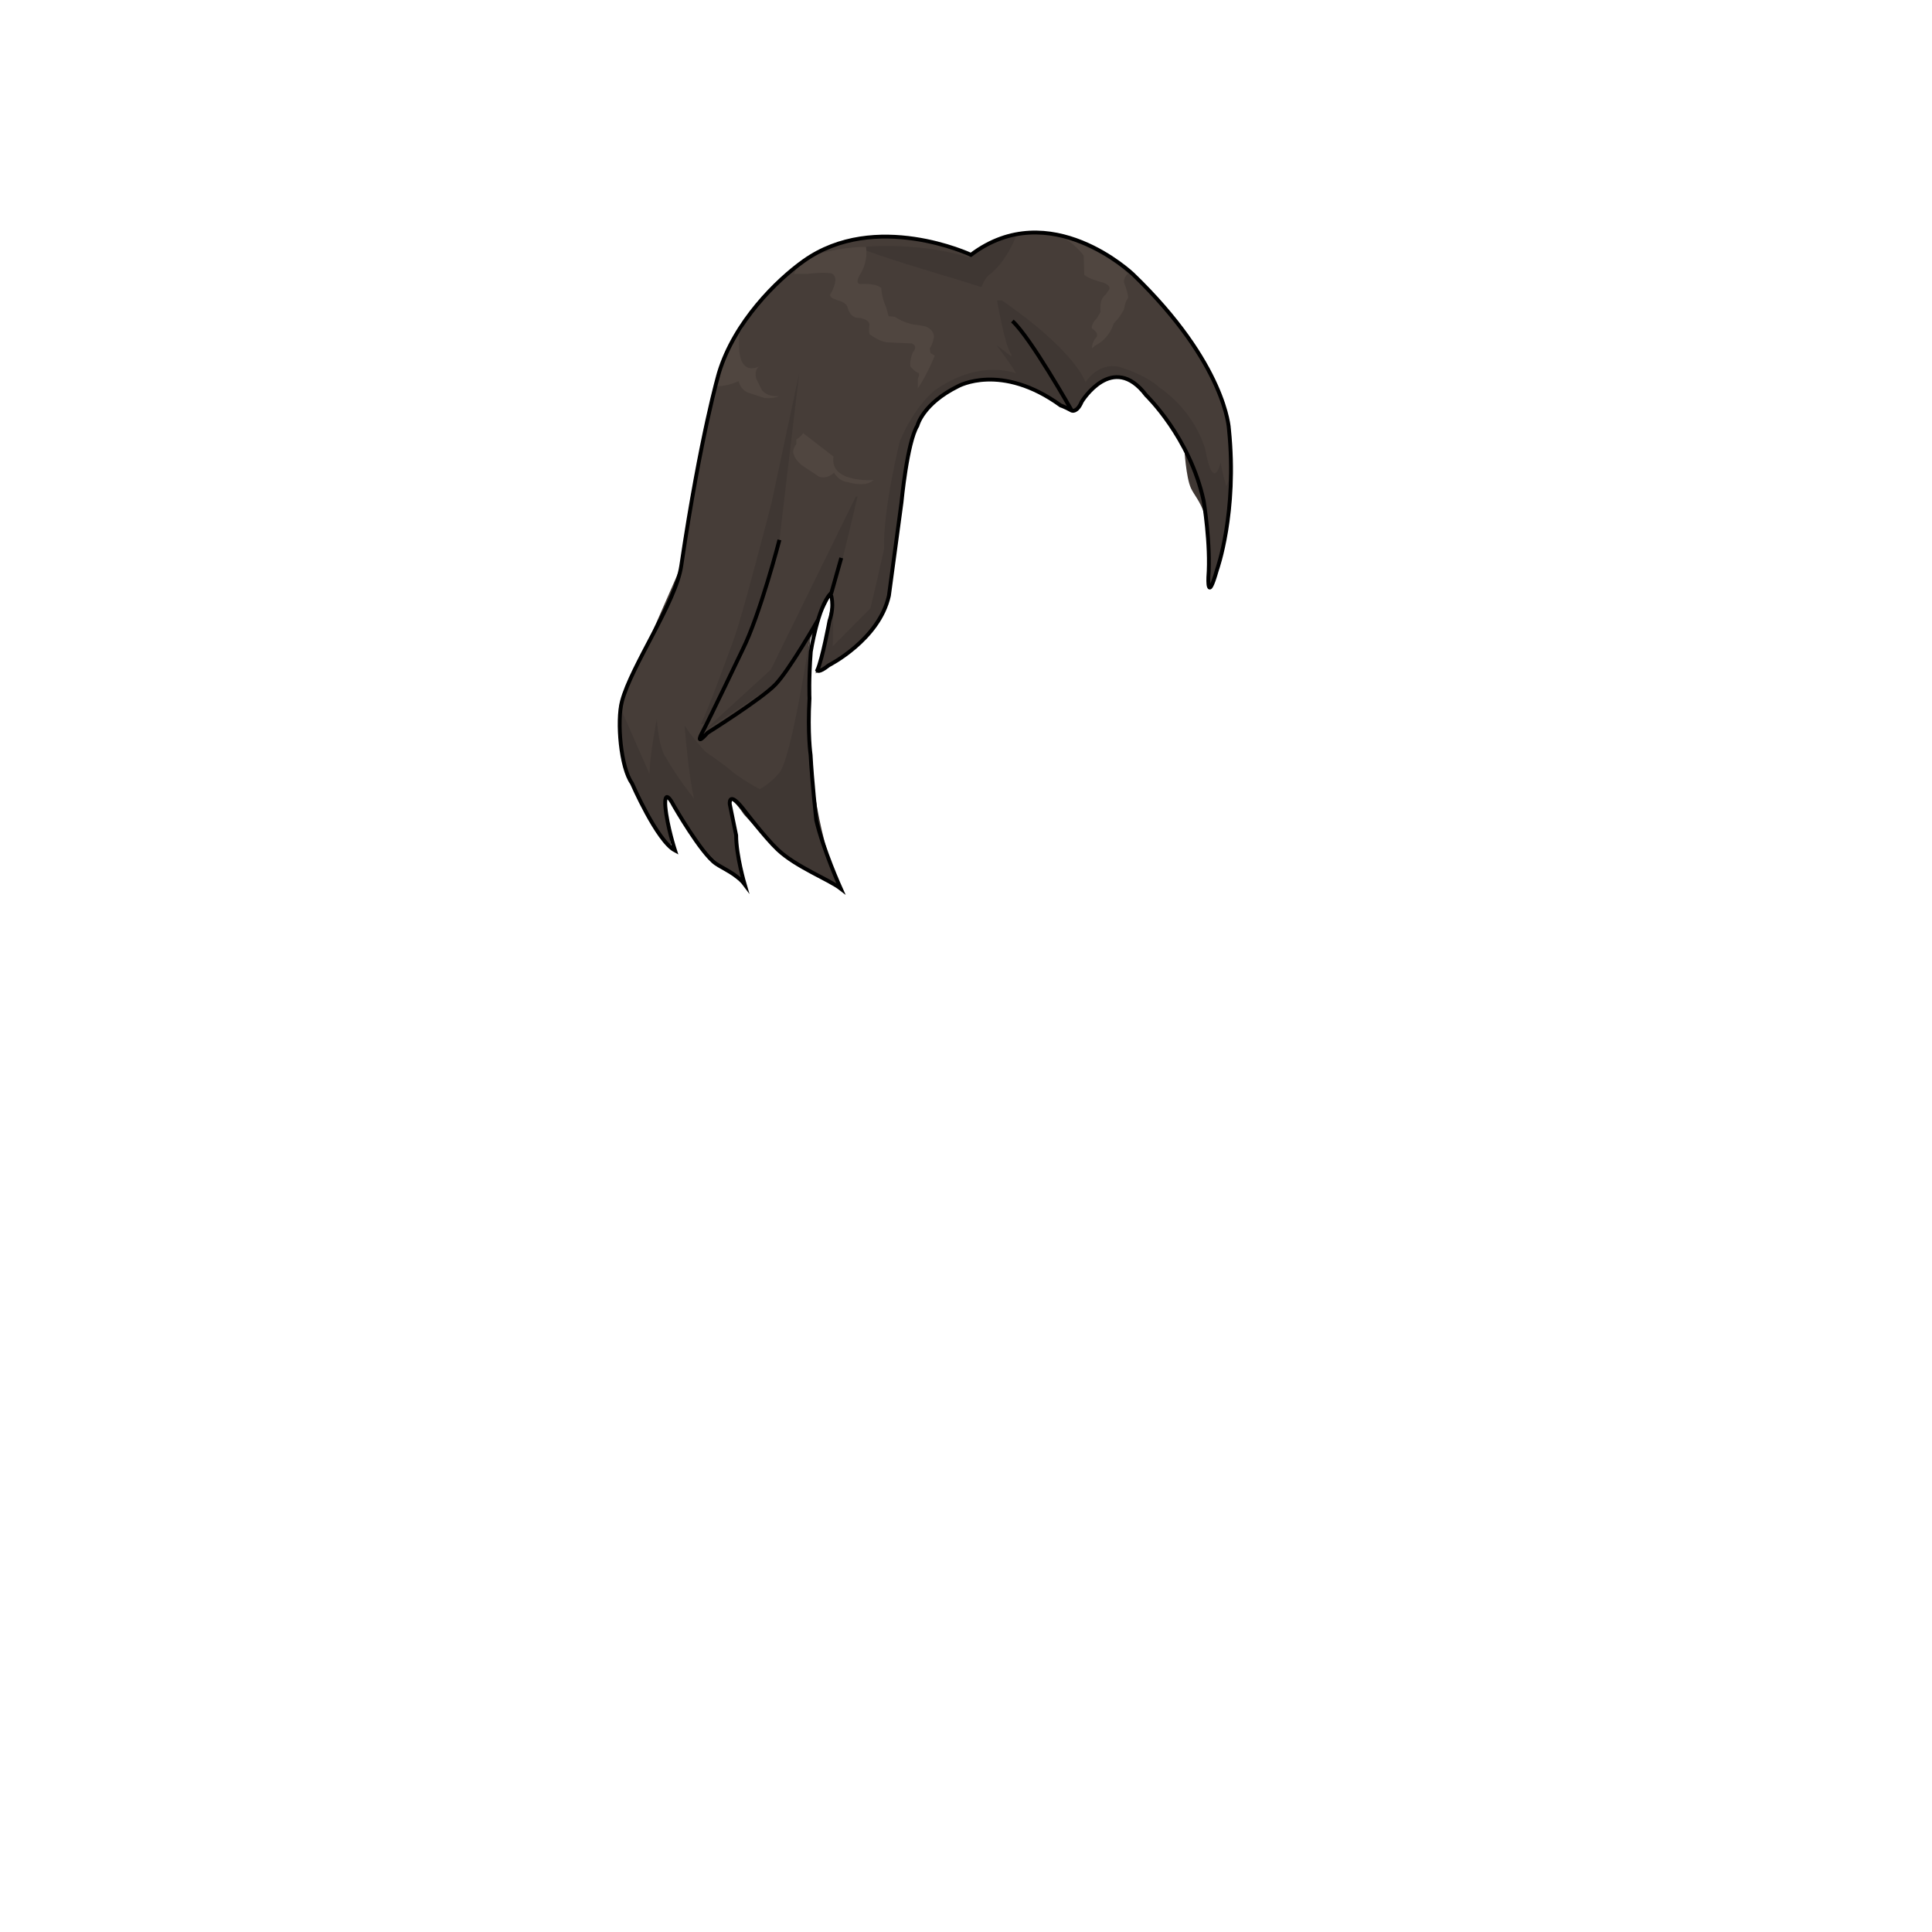 <svg xmlns="http://www.w3.org/2000/svg" id="hair" viewBox="0 0 3000 3000"><path id="cl1" fill="#463D38" d="M1057.699 879l-92 210s-1.999 103.16 15.402 127.16c0 0 24 63.301 52 78 0 0 2.699-11.3 0-41.3 0 0-3.301-33.301 13.3-1.301 0 0 44.7 70 64.7 89.301 0 0 33.211 16.403 45.211 32.403 0 0-10.866-36.152-10.866-67.551l-12.346-56.852s-2.7-22.7 21.3 8c0 0 40.7 38.699 53.301 62.699 0 0 13.209 10.514 30.927 20.961 0 0 42.321 26.75 64.655 34.291 0 0-41.45-71.645-44.684-202.412 0 0-3.247-91.912-2.1-152.399 0 0-6.222-20.93 9.778-42.93 0 0 3.322-33.97 23.322-55.27 0 0 8.7-2 0 23.3 0 0-12.699 78.7-20.699 96 0 0 2 4.699 18-8 0 0 78-39.3 93.301-108l19.3-144.7s8.7-93.3 24.7-119.3c0 0 8-34 63.3-61.3 0 0 66.7-37.301 159.301 30 0 0 5.3-7.301 17.3 8 0 0 8 3.3 15.301-14 0 0 48-78.7 100-10 0 0 68 65.3 89.3 164 0 0 11.3 67.3 7.3 118.699 0 0-2 42.7 13.301-11.3 0 0 32-88.7 18.699-218.7 0 0-4-100.699-149.3-240.699 0 0-128.7-122.7-251.3-30.001 0 0-122.902-49.299-200.156-19.151 0 0-109.747 20.353-189.657 198.381.297-.101-33.234 107.813-59.891 303.971z"/><path id="sd1" fill="#3F3733" d="M1008.401 1201.46c1.301-34 11.433-84.293 11.433-84.293 4.667 51.333 14 58.667 14 58.667 17.301 31.3 43.868 64.227 43.868 64.227-9.301-39.3-14.535-113.56-14.535-113.56 8.7 15.3 32 40.667 32 40.667 23.301 16 33.934 24.293 33.934 24.293 18.699 17.301 50.699 34 50.699 34 20-11.301 31.301-26.699 31.301-26.699 19.3-26.7 47.622-216.625 47.622-216.625l-3.402 59.869s-1.154 53.161 3.478 130.296c6.962 115.939 44.701 207.546 44.701 207.546l-97.798-60.289c-17.328-18.614-50.502-54.797-50.502-54.797-24-35.301-24.101-18.7-24.101-18.7l20.942 124.392c-64.339-44.294-110.942-125.093-110.942-125.093-10.601-17.3-10.199.101-10.199.101l12.262 73.334c-21.3-13.301-63.962-102.634-63.962-102.634-26.033-62.772-13.435-111.649-13.435-111.649l42.636 96.947zm84.599-77.159s84-140 117.3-286l30.7-258.7-43.301 202.7s-46 178.7-58.699 211.3c0 0-37.301 104.001-50.7 130.7h4.7zM1329 771l-132 268.7-106.4 97.399 114-75 56.123-79.963L1293 918.2l15.3-49.899L1331.6 771m-38.7 162.301s-13.899 98.399-27.2 112.399c0 0 72.301-31.8 106.801-97.601 0 0 10.699-41.199 19.8-112.899 0 0 16.801-177 49.899-203 0 0-.5-6.8 18.601-16.399 0 0 38.5-34.601 104-26.899 0 0 29.899.899 79.301 38.6 0 0 12.699 2.4 20.699 12.4 0 0 54.431-78.289 86.809-52.901 57.392 45 51.392 47 87.42 109.27 0 0 2.51 45.002 10.197 61.661 10.122 21.935 36.774 35.571 28.675 153.97 0 0 23.2-54.3 33.5-163.899l-3.5-.8-3.8 7.8s-7.5-25.5-8.5-37.199c0 0-11.5 50-24.301-20.801 0 0-14.199-56.199-70.8-95.199 0 0-16-17.2-61.5-31.801 0 0-29.7-10.5-53.5 23.5 0 0-13.801-47-129.801-127h-7.5s12.301 71.5 21.801 83c0 0 3.3 6-2.801 1.801 0 0-12.5-10.5-19.8-15.301 0 0 22.5 29.5 30.3 43.801 0 0-56-23.5-126.3 26.5 0 0-30.801 23-54.301 79.3 0 0-26.3 106.3-24.3 166.8 0 0-16.5 74-21.301 92.301l-58.5 59 1.5-70.301-1.598-.103zM1504 399.5c-84.5-26-171-15.5-171-15.5 22 11 131.5 43.5 131.5 43.5C1488 434 1524 446 1524 446c5.5-15.5 13-20 13-20 27-20.5 42.1-62.5 42.1-62.5-46.8 11.5-75.1 36-75.1 36zm181.3 194S1664 625 1664 636l4 2.101s11.5-20.8 22.5-31.3c0 0-1.9-6-5.2-13.301zm-99.101-.1c28.5 11 56.601 32.8 56.601 32.8-7.301-23.8-67.601-45.5-67.601-45.5l11 12.7z"/><path id="hl1" fill="#504640" d="M1182 567.301c-12.7 5.3-7.7 20.699-7.7 20.699l8.7 17.7c10.3 12.3 27.699 9.3 27.699 9.3-12 4.7-23.699 3-23.699 3l-25.301-8.3C1149.3 605 1147 592 1147 592c-22.301 9.7-36.099 7.356-36.099 7.356 12.599-62.856 38.454-90.166 38.454-90.166-11.301 87 32.645 58.111 32.645 58.111zm71-166.601s-18 15.3-20 24.7h20s23.699-3 35-1.3c0 0 18.699-.3 2.699 30.7 0 0-5.3 4.3 2.7 8.7l10.699 4s11 2.3 12.7 12c0 0 4 15 17 14 0 0 19.3 2.3 16 13.699 0 0-.9 7.301.399 11.7 0 0 15.899 12.3 28.3 12.7l37.301 1.699s10.699 3.7 1.699 13.7c0 0-5.699 13.3-3.699 22.3 0 0 7.699 9 12.699 10 0 0 1.7 3-1.3 8.7v15s12.3-16.7 26.3-50.7l-6-3.699s-1 1.699-1.699-8c0 0 3.3-3 6.3-16 0 0 2.301-11-12-17.301 0 0-7-2.3-19.3-3.3 0 0-15.7-2.7-28.7-11.7 0 0-.699-.699-10.3-1.3 0 0-.7-3.301-3.7-13.7 0 0-6.699-13-7.699-30 0 0-6-7.7-32.301-6.3 0 0-9.699 1-.699-14.7 0 0 13-18.101 9.3-43C1344.6 383 1297.6 383 1253 400.7zm402-29c13.899 7.2 27.699 25 27.699 25 .7 15.9 1 30.3 1 30.3 8.7 7 29 11.7 29 11.7 13.301 4.7 9.7 10.7 9.7 10.7l-5.7 8.3c-10.699 7-7.699 26.7-7.699 26.7l-5.7 9.699c-9 8.301-8 15.7-8 15.7 12.3 7.7 7.3 13.7 7.3 13.7-8.3 9-6.699 17.3-6.699 17.3l4-3.7c24-12 29.301-34.699 29.301-34.699 10-9.7 16-21.7 16-21.7 2.3-13.7 6.3-17.7 6.3-17.7 1-6-5.3-22-5.3-22-3.7-9 5.3-16 5.3-16-32-32.7-92.3-53.3-92.3-53.3H1655zm-408 300.8s-2.2 4.7-10.5 10v7s-8 10-3.5 17c0 0 .5 6 11.5 15.5l27 18s11.5 5.5 23.5-6c0 0 7.5 13.5 21 14.5 0 0 22.5 7.5 36 0l5-3s-69.4 5-62.7-36.5"/><path fill="none" stroke="#000" stroke-miterlimit="10" stroke-width="6" d="M1116.5 578.5c24-78.667 89.463-143.35 131.511-173.248 111.434-79.233 259.688-9.552 259.688-9.552 122.7-92.7 251.301 30 251.301 30 145.3 140 149.3 240.7 149.3 240.7 13.3 130-18.7 218.699-18.7 218.699-15.3 54-13.3 11.301-13.3 11.301 4-51.301-7.3-118.7-7.3-118.7-21.301-98.7-89.301-164-89.301-164-52-68.7-100 10-100 10-7.3 17.3-15.3 14-15.3 14-12.601-6.8-17.301-8-17.301-8-92.699-67.3-159.3-30-159.3-30-55.301 27.3-63.301 61.3-63.301 61.3-16 26-24.699 119.301-24.699 119.301L1380.3 925c-15.3 68.7-93.3 108-93.3 108-16 12.7-18 8-18 8 8-17.3 19.003-77 19.003-77 8.7-25.3 1.696-42.3 1.696-42.3-20 21.3-30.699 90.3-30.699 90.3-3.377 42.757-2 72.5-2 72.5-3.167 54.801 1.699 87.801 1.699 87.801 2 38.699 8.75 101.207 8.75 101.207 10.702 45.589 38.05 106.34 38.05 106.34-18-14-69.175-33.542-97.7-60.387-19.773-18.609-53.3-62.699-53.3-62.699-24-30.7-21.301-8-21.301-8l9.893 48.325c0 31.3 13.22 76.177 13.22 76.177-12-16-33.759-24.482-45.113-32.502-22.702-16.036-64.7-89.301-64.7-89.301-16.699-32-13.3 1.301-13.3 1.301 2.7 30 15.002 67.898 15.002 67.898-28-14.7-67.002-104.599-67.002-104.599-17.3-24-23.596-96.204-15.402-127.16 14.667-55.409 83.58-153.305 92.001-210C1088.311 673.493 1116.5 578.5 1116.5 578.5zm189.8 287.801l-15.7 55.499m-80.3-83.499s-30 116-57.3 170.699c0 0-51.301 107.301-62.7 128.7 0 0-12.7 23.3 8.7 0 0 0 82.861-51.891 105-74.7 21.443-22.093 66.385-100.729 66.385-100.729M1664.3 637.7s-64.189-113.867-92.3-139.2"/></svg>